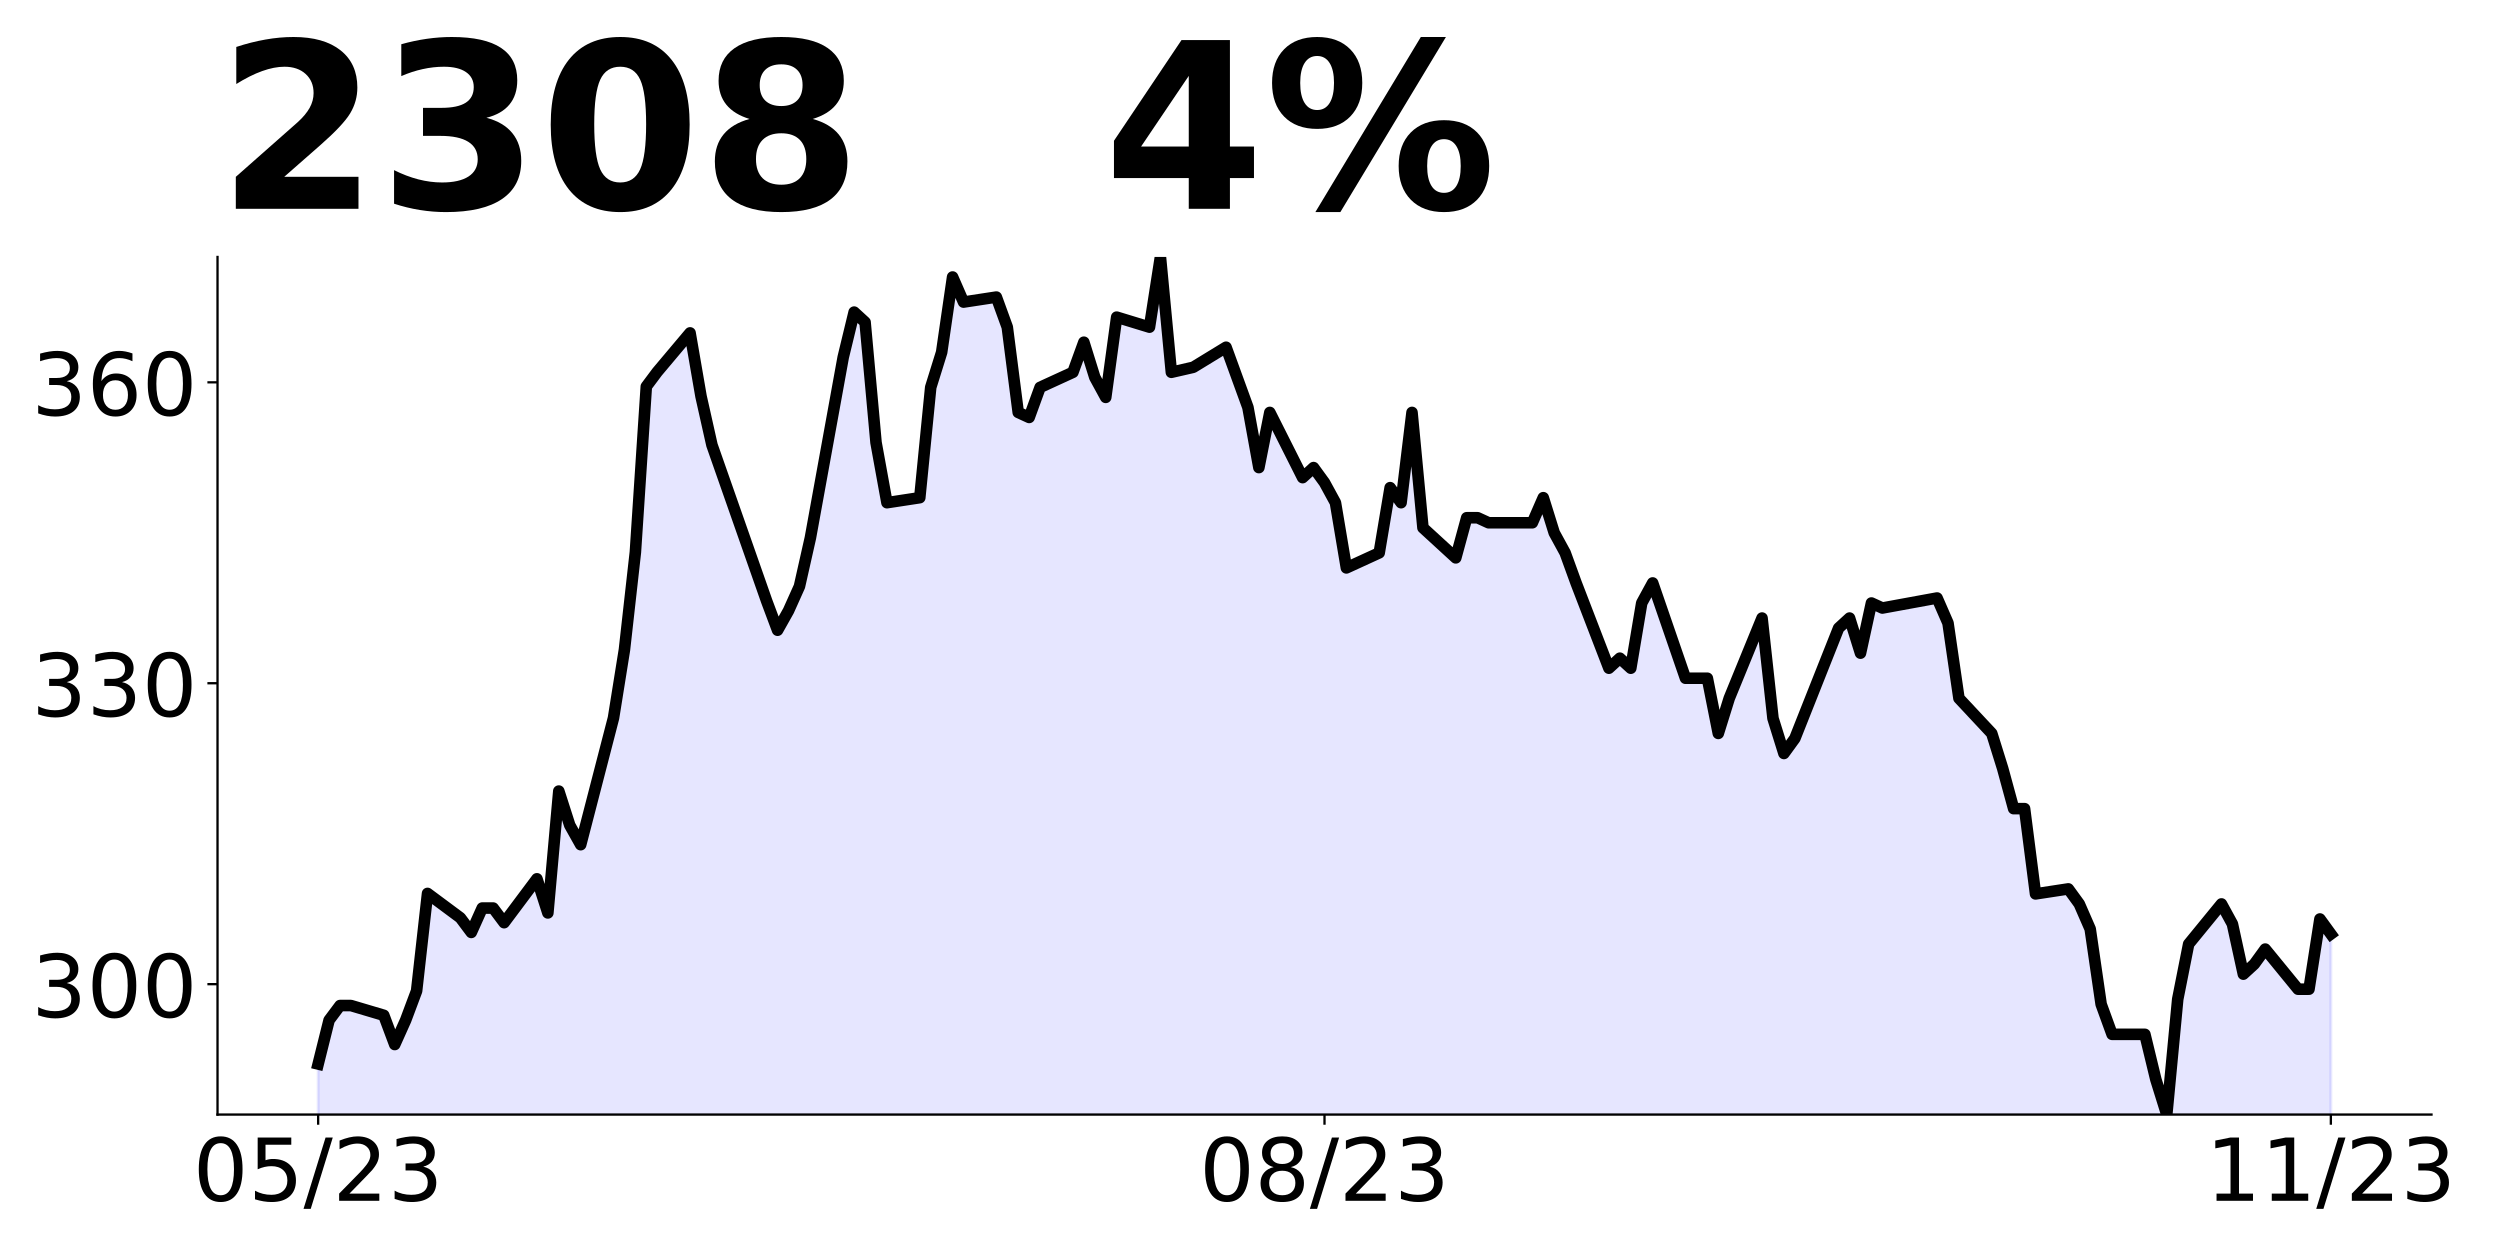 <?xml version="1.0" encoding="utf-8" standalone="no"?>
<!DOCTYPE svg PUBLIC "-//W3C//DTD SVG 1.1//EN"
  "http://www.w3.org/Graphics/SVG/1.1/DTD/svg11.dtd">
<!-- Created with matplotlib (https://matplotlib.org/) -->
<svg height="432pt" version="1.1" viewBox="0 0 864 432" width="864pt" xmlns="http://www.w3.org/2000/svg" xmlns:xlink="http://www.w3.org/1999/xlink">
 <defs>
  <style type="text/css">
*{stroke-linecap:butt;stroke-linejoin:round;}
  </style>
 </defs>
 <g id="figure_1">
  <g id="patch_1">
   <path d="M 0 432 
L 864 432 
L 864 0 
L 0 0 
z
" style="fill:none;"/>
  </g>
  <g id="axes_1">
   <g id="patch_2">
    <path d="M 75.175 385.2 
L 840.324 385.2 
L 840.324 88.8 
L 75.175 88.8 
z
" style="fill:none;"/>
   </g>
   <g id="PolyCollection_1">
    <path clip-path="url(#p27d0927d9c)" d="M 109.954 1380.133 
L 109.954 367.729 
L 113.735 352.569 
L 117.515 347.515 
L 121.296 347.515 
L 132.637 350.884 
L 136.417 360.991 
L 140.198 352.569 
L 143.978 342.461 
L 147.758 308.771 
L 159.099 317.194 
L 162.88 322.247 
L 166.66 313.824 
L 170.441 313.824 
L 174.221 318.878 
L 185.562 303.717 
L 189.342 315.509 
L 193.123 273.396 
L 196.903 285.187 
L 200.684 291.926 
L 212.025 248.128 
L 215.805 224.544 
L 219.586 190.854 
L 223.366 133.58 
L 227.146 128.526 
L 238.487 115.05 
L 242.268 136.949 
L 246.048 153.794 
L 264.95 207.699 
L 268.73 217.806 
L 272.511 211.068 
L 276.291 202.645 
L 280.072 185.867 
L 291.413 123.467 
L 295.193 107.867 
L 298.973 111.333 
L 302.754 152.933 
L 306.534 173.733 
L 317.875 172 
L 321.656 133.867 
L 325.436 121.733 
L 329.217 95.733 
L 332.997 104.4 
L 344.338 102.667 
L 348.118 113.067 
L 351.899 142.533 
L 355.679 144.267 
L 359.46 133.867 
L 370.801 128.667 
L 374.581 118.267 
L 378.361 130.4 
L 382.142 137.333 
L 385.922 109.6 
L 397.263 113.067 
L 401.044 88.8 
L 404.824 128.667 
L 412.385 126.933 
L 423.726 120 
L 427.506 130.4 
L 431.287 140.8 
L 435.067 161.6 
L 438.848 142.533 
L 450.189 165.067 
L 453.969 161.6 
L 457.749 166.8 
L 461.53 173.733 
L 465.31 196.267 
L 476.651 191.067 
L 480.432 168.533 
L 484.212 173.733 
L 487.992 142.533 
L 491.773 182.4 
L 503.114 192.8 
L 506.894 178.933 
L 510.675 178.933 
L 514.455 180.667 
L 518.236 180.667 
L 529.577 180.667 
L 533.357 172 
L 537.137 184.133 
L 540.918 191.067 
L 544.698 201.467 
L 556.039 230.933 
L 559.82 227.467 
L 563.6 230.933 
L 567.38 208.4 
L 571.161 201.467 
L 582.502 234.4 
L 586.282 234.4 
L 590.063 234.4 
L 593.843 253.467 
L 597.623 241.333 
L 608.965 213.6 
L 612.745 248.267 
L 616.525 260.4 
L 620.306 255.2 
L 635.427 217.067 
L 639.208 213.6 
L 642.988 225.733 
L 646.768 208.4 
L 650.549 210.133 
L 669.451 206.667 
L 673.231 215.333 
L 677.011 241.333 
L 688.353 253.467 
L 692.133 265.6 
L 695.913 279.467 
L 699.694 279.467 
L 703.474 308.933 
L 714.815 307.2 
L 718.596 312.4 
L 722.376 321.067 
L 726.156 347.067 
L 729.937 357.467 
L 741.278 357.467 
L 745.058 373.067 
L 748.839 385.2 
L 752.619 345.333 
L 756.399 326.267 
L 767.741 312.4 
L 771.521 319.333 
L 775.301 336.667 
L 779.082 333.2 
L 782.862 328 
L 794.203 341.867 
L 797.984 341.867 
L 801.764 317.6 
L 805.544 322.8 
L 805.544 1380.133 
L 805.544 1380.133 
L 801.764 1380.133 
L 797.984 1380.133 
L 794.203 1380.133 
L 782.862 1380.133 
L 779.082 1380.133 
L 775.301 1380.133 
L 771.521 1380.133 
L 767.741 1380.133 
L 756.399 1380.133 
L 752.619 1380.133 
L 748.839 1380.133 
L 745.058 1380.133 
L 741.278 1380.133 
L 729.937 1380.133 
L 726.156 1380.133 
L 722.376 1380.133 
L 718.596 1380.133 
L 714.815 1380.133 
L 703.474 1380.133 
L 699.694 1380.133 
L 695.913 1380.133 
L 692.133 1380.133 
L 688.353 1380.133 
L 677.011 1380.133 
L 673.231 1380.133 
L 669.451 1380.133 
L 650.549 1380.133 
L 646.768 1380.133 
L 642.988 1380.133 
L 639.208 1380.133 
L 635.427 1380.133 
L 620.306 1380.133 
L 616.525 1380.133 
L 612.745 1380.133 
L 608.965 1380.133 
L 597.623 1380.133 
L 593.843 1380.133 
L 590.063 1380.133 
L 586.282 1380.133 
L 582.502 1380.133 
L 571.161 1380.133 
L 567.38 1380.133 
L 563.6 1380.133 
L 559.82 1380.133 
L 556.039 1380.133 
L 544.698 1380.133 
L 540.918 1380.133 
L 537.137 1380.133 
L 533.357 1380.133 
L 529.577 1380.133 
L 518.236 1380.133 
L 514.455 1380.133 
L 510.675 1380.133 
L 506.894 1380.133 
L 503.114 1380.133 
L 491.773 1380.133 
L 487.992 1380.133 
L 484.212 1380.133 
L 480.432 1380.133 
L 476.651 1380.133 
L 465.31 1380.133 
L 461.53 1380.133 
L 457.749 1380.133 
L 453.969 1380.133 
L 450.189 1380.133 
L 438.848 1380.133 
L 435.067 1380.133 
L 431.287 1380.133 
L 427.506 1380.133 
L 423.726 1380.133 
L 412.385 1380.133 
L 404.824 1380.133 
L 401.044 1380.133 
L 397.263 1380.133 
L 385.922 1380.133 
L 382.142 1380.133 
L 378.361 1380.133 
L 374.581 1380.133 
L 370.801 1380.133 
L 359.46 1380.133 
L 355.679 1380.133 
L 351.899 1380.133 
L 348.118 1380.133 
L 344.338 1380.133 
L 332.997 1380.133 
L 329.217 1380.133 
L 325.436 1380.133 
L 321.656 1380.133 
L 317.875 1380.133 
L 306.534 1380.133 
L 302.754 1380.133 
L 298.973 1380.133 
L 295.193 1380.133 
L 291.413 1380.133 
L 280.072 1380.133 
L 276.291 1380.133 
L 272.511 1380.133 
L 268.73 1380.133 
L 264.95 1380.133 
L 246.048 1380.133 
L 242.268 1380.133 
L 238.487 1380.133 
L 227.146 1380.133 
L 223.366 1380.133 
L 219.586 1380.133 
L 215.805 1380.133 
L 212.025 1380.133 
L 200.684 1380.133 
L 196.903 1380.133 
L 193.123 1380.133 
L 189.342 1380.133 
L 185.562 1380.133 
L 174.221 1380.133 
L 170.441 1380.133 
L 166.66 1380.133 
L 162.88 1380.133 
L 159.099 1380.133 
L 147.758 1380.133 
L 143.978 1380.133 
L 140.198 1380.133 
L 136.417 1380.133 
L 132.637 1380.133 
L 121.296 1380.133 
L 117.515 1380.133 
L 113.735 1380.133 
L 109.954 1380.133 
z
" style="fill:#0000ff;fill-opacity:0.1;stroke:#0000ff;stroke-opacity:0.1;"/>
   </g>
   <g id="matplotlib.axis_1">
    <g id="xtick_1">
     <g id="line2d_1">
      <defs>
       <path d="M 0 0 
L 0 3.5 
" id="me8b10609d6" style="stroke:#000000;stroke-width:0.8;"/>
      </defs>
      <g>
       <use style="stroke:#000000;stroke-width:0.8;" x="109.954" xlink:href="#me8b10609d6" y="385.2"/>
      </g>
     </g>
     <g id="text_1">
      <!-- 05/23 -->
      <defs>
       <path d="M 31.781 66.406 
Q 24.172 66.406 20.328 58.906 
Q 16.5 51.422 16.5 36.375 
Q 16.5 21.391 20.328 13.891 
Q 24.172 6.391 31.781 6.391 
Q 39.453 6.391 43.281 13.891 
Q 47.125 21.391 47.125 36.375 
Q 47.125 51.422 43.281 58.906 
Q 39.453 66.406 31.781 66.406 
z
M 31.781 74.219 
Q 44.047 74.219 50.516 64.516 
Q 56.984 54.828 56.984 36.375 
Q 56.984 17.969 50.516 8.266 
Q 44.047 -1.422 31.781 -1.422 
Q 19.531 -1.422 13.062 8.266 
Q 6.594 17.969 6.594 36.375 
Q 6.594 54.828 13.062 64.516 
Q 19.531 74.219 31.781 74.219 
z
" id="DejaVuSans-48"/>
       <path d="M 10.797 72.906 
L 49.516 72.906 
L 49.516 64.594 
L 19.828 64.594 
L 19.828 46.734 
Q 21.969 47.469 24.109 47.828 
Q 26.266 48.188 28.422 48.188 
Q 40.625 48.188 47.75 41.5 
Q 54.891 34.812 54.891 23.391 
Q 54.891 11.625 47.562 5.094 
Q 40.234 -1.422 26.906 -1.422 
Q 22.312 -1.422 17.547 -0.641 
Q 12.797 0.141 7.719 1.703 
L 7.719 11.625 
Q 12.109 9.234 16.797 8.062 
Q 21.484 6.891 26.703 6.891 
Q 35.156 6.891 40.078 11.328 
Q 45.016 15.766 45.016 23.391 
Q 45.016 31 40.078 35.438 
Q 35.156 39.891 26.703 39.891 
Q 22.75 39.891 18.812 39.016 
Q 14.891 38.141 10.797 36.281 
z
" id="DejaVuSans-53"/>
       <path d="M 25.391 72.906 
L 33.688 72.906 
L 8.297 -9.281 
L 0 -9.281 
z
" id="DejaVuSans-47"/>
       <path d="M 19.188 8.297 
L 53.609 8.297 
L 53.609 0 
L 7.328 0 
L 7.328 8.297 
Q 12.938 14.109 22.625 23.891 
Q 32.328 33.688 34.812 36.531 
Q 39.547 41.844 41.422 45.531 
Q 43.312 49.219 43.312 52.781 
Q 43.312 58.594 39.234 62.25 
Q 35.156 65.922 28.609 65.922 
Q 23.969 65.922 18.812 64.312 
Q 13.672 62.703 7.812 59.422 
L 7.812 69.391 
Q 13.766 71.781 18.938 73 
Q 24.125 74.219 28.422 74.219 
Q 39.75 74.219 46.484 68.547 
Q 53.219 62.891 53.219 53.422 
Q 53.219 48.922 51.531 44.891 
Q 49.859 40.875 45.406 35.406 
Q 44.188 33.984 37.641 27.219 
Q 31.109 20.453 19.188 8.297 
z
" id="DejaVuSans-50"/>
       <path d="M 40.578 39.312 
Q 47.656 37.797 51.625 33 
Q 55.609 28.219 55.609 21.188 
Q 55.609 10.406 48.188 4.484 
Q 40.766 -1.422 27.094 -1.422 
Q 22.516 -1.422 17.656 -0.516 
Q 12.797 0.391 7.625 2.203 
L 7.625 11.719 
Q 11.719 9.328 16.594 8.109 
Q 21.484 6.891 26.812 6.891 
Q 36.078 6.891 40.938 10.547 
Q 45.797 14.203 45.797 21.188 
Q 45.797 27.641 41.281 31.266 
Q 36.766 34.906 28.719 34.906 
L 20.219 34.906 
L 20.219 43.016 
L 29.109 43.016 
Q 36.375 43.016 40.234 45.922 
Q 44.094 48.828 44.094 54.297 
Q 44.094 59.906 40.109 62.906 
Q 36.141 65.922 28.719 65.922 
Q 24.656 65.922 20.016 65.031 
Q 15.375 64.156 9.812 62.312 
L 9.812 71.094 
Q 15.438 72.656 20.344 73.438 
Q 25.25 74.219 29.594 74.219 
Q 40.828 74.219 47.359 69.109 
Q 53.906 64.016 53.906 55.328 
Q 53.906 49.266 50.438 45.094 
Q 46.969 40.922 40.578 39.312 
z
" id="DejaVuSans-51"/>
      </defs>
      <g transform="translate(66.726 414.995)scale(0.3 -0.3)">
       <use xlink:href="#DejaVuSans-48"/>
       <use x="63.623" xlink:href="#DejaVuSans-53"/>
       <use x="127.246" xlink:href="#DejaVuSans-47"/>
       <use x="160.938" xlink:href="#DejaVuSans-50"/>
       <use x="224.561" xlink:href="#DejaVuSans-51"/>
      </g>
     </g>
    </g>
    <g id="xtick_2">
     <g id="line2d_2">
      <g>
       <use style="stroke:#000000;stroke-width:0.8;" x="457.749" xlink:href="#me8b10609d6" y="385.2"/>
      </g>
     </g>
     <g id="text_2">
      <!-- 08/23 -->
      <defs>
       <path d="M 31.781 34.625 
Q 24.75 34.625 20.719 30.859 
Q 16.703 27.094 16.703 20.516 
Q 16.703 13.922 20.719 10.156 
Q 24.75 6.391 31.781 6.391 
Q 38.812 6.391 42.859 10.172 
Q 46.922 13.969 46.922 20.516 
Q 46.922 27.094 42.891 30.859 
Q 38.875 34.625 31.781 34.625 
z
M 21.922 38.812 
Q 15.578 40.375 12.031 44.719 
Q 8.5 49.078 8.5 55.328 
Q 8.5 64.062 14.719 69.141 
Q 20.953 74.219 31.781 74.219 
Q 42.672 74.219 48.875 69.141 
Q 55.078 64.062 55.078 55.328 
Q 55.078 49.078 51.531 44.719 
Q 48 40.375 41.703 38.812 
Q 48.828 37.156 52.797 32.312 
Q 56.781 27.484 56.781 20.516 
Q 56.781 9.906 50.312 4.234 
Q 43.844 -1.422 31.781 -1.422 
Q 19.734 -1.422 13.25 4.234 
Q 6.781 9.906 6.781 20.516 
Q 6.781 27.484 10.781 32.312 
Q 14.797 37.156 21.922 38.812 
z
M 18.312 54.391 
Q 18.312 48.734 21.844 45.562 
Q 25.391 42.391 31.781 42.391 
Q 38.141 42.391 41.719 45.562 
Q 45.312 48.734 45.312 54.391 
Q 45.312 60.062 41.719 63.234 
Q 38.141 66.406 31.781 66.406 
Q 25.391 66.406 21.844 63.234 
Q 18.312 60.062 18.312 54.391 
z
" id="DejaVuSans-56"/>
      </defs>
      <g transform="translate(414.521 414.995)scale(0.3 -0.3)">
       <use xlink:href="#DejaVuSans-48"/>
       <use x="63.623" xlink:href="#DejaVuSans-56"/>
       <use x="127.246" xlink:href="#DejaVuSans-47"/>
       <use x="160.938" xlink:href="#DejaVuSans-50"/>
       <use x="224.561" xlink:href="#DejaVuSans-51"/>
      </g>
     </g>
    </g>
    <g id="xtick_3">
     <g id="line2d_3">
      <g>
       <use style="stroke:#000000;stroke-width:0.8;" x="805.544" xlink:href="#me8b10609d6" y="385.2"/>
      </g>
     </g>
     <g id="text_3">
      <!-- 11/23 -->
      <defs>
       <path d="M 12.406 8.297 
L 28.516 8.297 
L 28.516 63.922 
L 10.984 60.406 
L 10.984 69.391 
L 28.422 72.906 
L 38.281 72.906 
L 38.281 8.297 
L 54.391 8.297 
L 54.391 0 
L 12.406 0 
z
" id="DejaVuSans-49"/>
      </defs>
      <g transform="translate(762.316 414.995)scale(0.3 -0.3)">
       <use xlink:href="#DejaVuSans-49"/>
       <use x="63.623" xlink:href="#DejaVuSans-49"/>
       <use x="127.246" xlink:href="#DejaVuSans-47"/>
       <use x="160.938" xlink:href="#DejaVuSans-50"/>
       <use x="224.561" xlink:href="#DejaVuSans-51"/>
      </g>
     </g>
    </g>
   </g>
   <g id="matplotlib.axis_2">
    <g id="ytick_1">
     <g id="line2d_4">
      <defs>
       <path d="M 0 0 
L -3.5 0 
" id="m31d43c03b6" style="stroke:#000000;stroke-width:0.8;"/>
      </defs>
      <g>
       <use style="stroke:#000000;stroke-width:0.8;" x="75.175" xlink:href="#m31d43c03b6" y="340.133"/>
      </g>
     </g>
     <g id="text_4">
      <!-- 300 -->
      <g transform="translate(10.912 351.531)scale(0.3 -0.3)">
       <use xlink:href="#DejaVuSans-51"/>
       <use x="63.623" xlink:href="#DejaVuSans-48"/>
       <use x="127.246" xlink:href="#DejaVuSans-48"/>
      </g>
     </g>
    </g>
    <g id="ytick_2">
     <g id="line2d_5">
      <g>
       <use style="stroke:#000000;stroke-width:0.8;" x="75.175" xlink:href="#m31d43c03b6" y="236.133"/>
      </g>
     </g>
     <g id="text_5">
      <!-- 330 -->
      <g transform="translate(10.912 247.531)scale(0.3 -0.3)">
       <use xlink:href="#DejaVuSans-51"/>
       <use x="63.623" xlink:href="#DejaVuSans-51"/>
       <use x="127.246" xlink:href="#DejaVuSans-48"/>
      </g>
     </g>
    </g>
    <g id="ytick_3">
     <g id="line2d_6">
      <g>
       <use style="stroke:#000000;stroke-width:0.8;" x="75.175" xlink:href="#m31d43c03b6" y="132.133"/>
      </g>
     </g>
     <g id="text_6">
      <!-- 360 -->
      <defs>
       <path d="M 33.016 40.375 
Q 26.375 40.375 22.484 35.828 
Q 18.609 31.297 18.609 23.391 
Q 18.609 15.531 22.484 10.953 
Q 26.375 6.391 33.016 6.391 
Q 39.656 6.391 43.531 10.953 
Q 47.406 15.531 47.406 23.391 
Q 47.406 31.297 43.531 35.828 
Q 39.656 40.375 33.016 40.375 
z
M 52.594 71.297 
L 52.594 62.312 
Q 48.875 64.062 45.094 64.984 
Q 41.312 65.922 37.594 65.922 
Q 27.828 65.922 22.672 59.328 
Q 17.531 52.734 16.797 39.406 
Q 19.672 43.656 24.016 45.922 
Q 28.375 48.188 33.594 48.188 
Q 44.578 48.188 50.953 41.516 
Q 57.328 34.859 57.328 23.391 
Q 57.328 12.156 50.688 5.359 
Q 44.047 -1.422 33.016 -1.422 
Q 20.359 -1.422 13.672 8.266 
Q 6.984 17.969 6.984 36.375 
Q 6.984 53.656 15.188 63.938 
Q 23.391 74.219 37.203 74.219 
Q 40.922 74.219 44.703 73.484 
Q 48.484 72.75 52.594 71.297 
z
" id="DejaVuSans-54"/>
      </defs>
      <g transform="translate(10.912 143.531)scale(0.3 -0.3)">
       <use xlink:href="#DejaVuSans-51"/>
       <use x="63.623" xlink:href="#DejaVuSans-54"/>
       <use x="127.246" xlink:href="#DejaVuSans-48"/>
      </g>
     </g>
    </g>
   </g>
   <g id="line2d_7">
    <path clip-path="url(#p27d0927d9c)" d="M 109.954 367.729 
L 113.735 352.569 
L 117.515 347.515 
L 121.296 347.515 
L 132.637 350.884 
L 136.417 360.991 
L 140.198 352.569 
L 143.978 342.461 
L 147.758 308.771 
L 159.099 317.194 
L 162.88 322.247 
L 166.66 313.824 
L 170.441 313.824 
L 174.221 318.878 
L 185.562 303.717 
L 189.342 315.509 
L 193.123 273.396 
L 196.903 285.187 
L 200.684 291.926 
L 212.025 248.128 
L 215.805 224.544 
L 219.586 190.854 
L 223.366 133.58 
L 227.146 128.526 
L 238.487 115.05 
L 242.268 136.949 
L 246.048 153.794 
L 264.95 207.699 
L 268.73 217.806 
L 272.511 211.068 
L 276.291 202.645 
L 280.072 185.867 
L 291.413 123.467 
L 295.193 107.867 
L 298.973 111.333 
L 302.754 152.933 
L 306.534 173.733 
L 317.875 172 
L 321.656 133.867 
L 325.436 121.733 
L 329.217 95.733 
L 332.997 104.4 
L 344.338 102.667 
L 348.118 113.067 
L 351.899 142.533 
L 355.679 144.267 
L 359.46 133.867 
L 370.801 128.667 
L 374.581 118.267 
L 378.361 130.4 
L 382.142 137.333 
L 385.922 109.6 
L 397.263 113.067 
L 401.044 88.8 
L 404.824 128.667 
L 412.385 126.933 
L 423.726 120 
L 427.506 130.4 
L 431.287 140.8 
L 435.067 161.6 
L 438.848 142.533 
L 450.189 165.067 
L 453.969 161.6 
L 457.749 166.8 
L 461.53 173.733 
L 465.31 196.267 
L 476.651 191.067 
L 480.432 168.533 
L 484.212 173.733 
L 487.992 142.533 
L 491.773 182.4 
L 503.114 192.8 
L 506.894 178.933 
L 510.675 178.933 
L 514.455 180.667 
L 518.236 180.667 
L 529.577 180.667 
L 533.357 172 
L 537.137 184.133 
L 540.918 191.067 
L 544.698 201.467 
L 556.039 230.933 
L 559.82 227.467 
L 563.6 230.933 
L 567.38 208.4 
L 571.161 201.467 
L 582.502 234.4 
L 586.282 234.4 
L 590.063 234.4 
L 593.843 253.467 
L 597.623 241.333 
L 608.965 213.6 
L 612.745 248.267 
L 616.525 260.4 
L 620.306 255.2 
L 635.427 217.067 
L 639.208 213.6 
L 642.988 225.733 
L 646.768 208.4 
L 650.549 210.133 
L 669.451 206.667 
L 673.231 215.333 
L 677.011 241.333 
L 688.353 253.467 
L 692.133 265.6 
L 695.913 279.467 
L 699.694 279.467 
L 703.474 308.933 
L 714.815 307.2 
L 718.596 312.4 
L 722.376 321.067 
L 726.156 347.067 
L 729.937 357.467 
L 741.278 357.467 
L 745.058 373.067 
L 748.839 385.2 
L 752.619 345.333 
L 756.399 326.267 
L 767.741 312.4 
L 771.521 319.333 
L 775.301 336.667 
L 779.082 333.2 
L 782.862 328 
L 794.203 341.867 
L 797.984 341.867 
L 801.764 317.6 
L 805.544 322.8 
" style="fill:none;stroke:#000000;stroke-linecap:square;stroke-width:4;"/>
   </g>
   <g id="patch_3">
    <path d="M 75.175 385.2 
L 75.175 88.8 
" style="fill:none;stroke:#000000;stroke-linecap:square;stroke-linejoin:miter;stroke-width:0.8;"/>
   </g>
   <g id="patch_4">
    <path d="M 75.175 385.2 
L 840.324 385.2 
" style="fill:none;stroke:#000000;stroke-linecap:square;stroke-linejoin:miter;stroke-width:0.8;"/>
   </g>
   <g id="text_7">
    <!-- 2308   4% -->
    <defs>
     <path d="M 28.812 13.812 
L 60.891 13.812 
L 60.891 0 
L 7.906 0 
L 7.906 13.812 
L 34.516 37.312 
Q 38.094 40.531 39.797 43.609 
Q 41.5 46.688 41.5 50 
Q 41.5 55.125 38.062 58.25 
Q 34.625 61.375 28.906 61.375 
Q 24.516 61.375 19.281 59.5 
Q 14.062 57.625 8.109 53.906 
L 8.109 69.922 
Q 14.453 72.016 20.656 73.109 
Q 26.859 74.219 32.812 74.219 
Q 45.906 74.219 53.156 68.453 
Q 60.406 62.703 60.406 52.391 
Q 60.406 46.438 57.328 41.281 
Q 54.25 36.141 44.391 27.484 
z
" id="DejaVuSans-Bold-50"/>
     <path d="M 46.578 39.312 
Q 53.953 37.406 57.781 32.688 
Q 61.625 27.984 61.625 20.703 
Q 61.625 9.859 53.312 4.219 
Q 45.016 -1.422 29.109 -1.422 
Q 23.484 -1.422 17.844 -0.516 
Q 12.203 0.391 6.688 2.203 
L 6.688 16.703 
Q 11.969 14.062 17.156 12.719 
Q 22.359 11.375 27.391 11.375 
Q 34.859 11.375 38.844 13.953 
Q 42.828 16.547 42.828 21.391 
Q 42.828 26.375 38.75 28.938 
Q 34.672 31.5 26.703 31.5 
L 19.188 31.5 
L 19.188 43.609 
L 27.094 43.609 
Q 34.188 43.609 37.641 45.828 
Q 41.109 48.047 41.109 52.594 
Q 41.109 56.781 37.734 59.078 
Q 34.375 61.375 28.219 61.375 
Q 23.688 61.375 19.047 60.344 
Q 14.406 59.328 9.812 57.328 
L 9.812 71.094 
Q 15.375 72.656 20.844 73.438 
Q 26.312 74.219 31.594 74.219 
Q 45.797 74.219 52.844 69.547 
Q 59.906 64.891 59.906 55.516 
Q 59.906 49.125 56.531 45.047 
Q 53.172 40.969 46.578 39.312 
z
" id="DejaVuSans-Bold-51"/>
     <path d="M 46 36.531 
Q 46 50.203 43.438 55.781 
Q 40.875 61.375 34.812 61.375 
Q 28.766 61.375 26.172 55.781 
Q 23.578 50.203 23.578 36.531 
Q 23.578 22.703 26.172 17.031 
Q 28.766 11.375 34.812 11.375 
Q 40.828 11.375 43.406 17.031 
Q 46 22.703 46 36.531 
z
M 64.797 36.375 
Q 64.797 18.266 56.984 8.422 
Q 49.172 -1.422 34.812 -1.422 
Q 20.406 -1.422 12.594 8.422 
Q 4.781 18.266 4.781 36.375 
Q 4.781 54.547 12.594 64.375 
Q 20.406 74.219 34.812 74.219 
Q 49.172 74.219 56.984 64.375 
Q 64.797 54.547 64.797 36.375 
z
" id="DejaVuSans-Bold-48"/>
     <path d="M 34.812 32.625 
Q 29.547 32.625 26.703 29.734 
Q 23.875 26.859 23.875 21.484 
Q 23.875 16.109 26.703 13.25 
Q 29.547 10.406 34.812 10.406 
Q 40.047 10.406 42.828 13.25 
Q 45.609 16.109 45.609 21.484 
Q 45.609 26.906 42.828 29.766 
Q 40.047 32.625 34.812 32.625 
z
M 21.094 38.812 
Q 14.453 40.828 11.078 44.969 
Q 7.719 49.125 7.719 55.328 
Q 7.719 64.547 14.594 69.375 
Q 21.484 74.219 34.812 74.219 
Q 48.047 74.219 54.922 69.406 
Q 61.812 64.594 61.812 55.328 
Q 61.812 49.125 58.422 44.969 
Q 55.031 40.828 48.391 38.812 
Q 55.812 36.766 59.594 32.156 
Q 63.375 27.547 63.375 20.516 
Q 63.375 9.672 56.172 4.125 
Q 48.969 -1.422 34.812 -1.422 
Q 20.609 -1.422 13.359 4.125 
Q 6.109 9.672 6.109 20.516 
Q 6.109 27.547 9.891 32.156 
Q 13.672 36.766 21.094 38.812 
z
M 25.484 53.422 
Q 25.484 49.078 27.906 46.734 
Q 30.328 44.391 34.812 44.391 
Q 39.203 44.391 41.594 46.734 
Q 44 49.078 44 53.422 
Q 44 57.766 41.594 60.078 
Q 39.203 62.406 34.812 62.406 
Q 30.328 62.406 27.906 60.062 
Q 25.484 57.719 25.484 53.422 
z
" id="DejaVuSans-Bold-56"/>
     <path id="DejaVuSans-Bold-32"/>
     <path d="M 36.812 57.422 
L 16.219 26.906 
L 36.812 26.906 
z
M 33.688 72.906 
L 54.594 72.906 
L 54.594 26.906 
L 64.984 26.906 
L 64.984 13.281 
L 54.594 13.281 
L 54.594 0 
L 36.812 0 
L 36.812 13.281 
L 4.5 13.281 
L 4.5 29.391 
z
" id="DejaVuSans-Bold-52"/>
     <path d="M 77.484 30.078 
Q 74.031 30.078 72.125 27.078 
Q 70.219 24.078 70.219 18.5 
Q 70.219 12.891 72.094 9.891 
Q 73.969 6.891 77.484 6.891 
Q 81 6.891 82.859 9.891 
Q 84.719 12.891 84.719 18.5 
Q 84.719 24.078 82.828 27.078 
Q 80.953 30.078 77.484 30.078 
z
M 77.484 38.281 
Q 86.578 38.281 91.797 33 
Q 97.016 27.734 97.016 18.5 
Q 97.016 9.281 91.797 3.922 
Q 86.578 -1.422 77.484 -1.422 
Q 68.406 -1.422 63.156 3.922 
Q 57.906 9.281 57.906 18.5 
Q 57.906 27.688 63.156 32.984 
Q 68.406 38.281 77.484 38.281 
z
M 32.719 -1.422 
L 21.922 -1.422 
L 67.484 74.219 
L 78.328 74.219 
z
M 22.703 74.219 
Q 31.781 74.219 36.984 68.922 
Q 42.188 63.625 42.188 54.391 
Q 42.188 45.172 36.984 39.844 
Q 31.781 34.516 22.703 34.516 
Q 13.625 34.516 8.422 39.844 
Q 3.219 45.172 3.219 54.391 
Q 3.219 63.625 8.422 68.922 
Q 13.625 74.219 22.703 74.219 
z
M 22.703 66.016 
Q 19.188 66.016 17.281 62.984 
Q 15.375 59.969 15.375 54.391 
Q 15.375 48.781 17.281 45.719 
Q 19.188 42.672 22.703 42.672 
Q 26.219 42.672 28.094 45.719 
Q 29.984 48.781 29.984 54.391 
Q 29.984 59.969 28.078 62.984 
Q 26.172 66.016 22.703 66.016 
z
" id="DejaVuSans-Bold-37"/>
    </defs>
    <g transform="translate(75.175 72.162)scale(0.8 -0.8)">
     <use xlink:href="#DejaVuSans-Bold-50"/>
     <use x="69.58" xlink:href="#DejaVuSans-Bold-51"/>
     <use x="139.16" xlink:href="#DejaVuSans-Bold-48"/>
     <use x="208.74" xlink:href="#DejaVuSans-Bold-56"/>
     <use x="278.32" xlink:href="#DejaVuSans-Bold-32"/>
     <use x="313.135" xlink:href="#DejaVuSans-Bold-32"/>
     <use x="347.949" xlink:href="#DejaVuSans-Bold-32"/>
     <use x="382.764" xlink:href="#DejaVuSans-Bold-52"/>
     <use x="452.344" xlink:href="#DejaVuSans-Bold-37"/>
    </g>
   </g>
  </g>
 </g>
 <defs>
  <clipPath id="p27d0927d9c">
   <rect height="296.4" width="765.149" x="75.175" y="88.8"/>
  </clipPath>
 </defs>
</svg>
